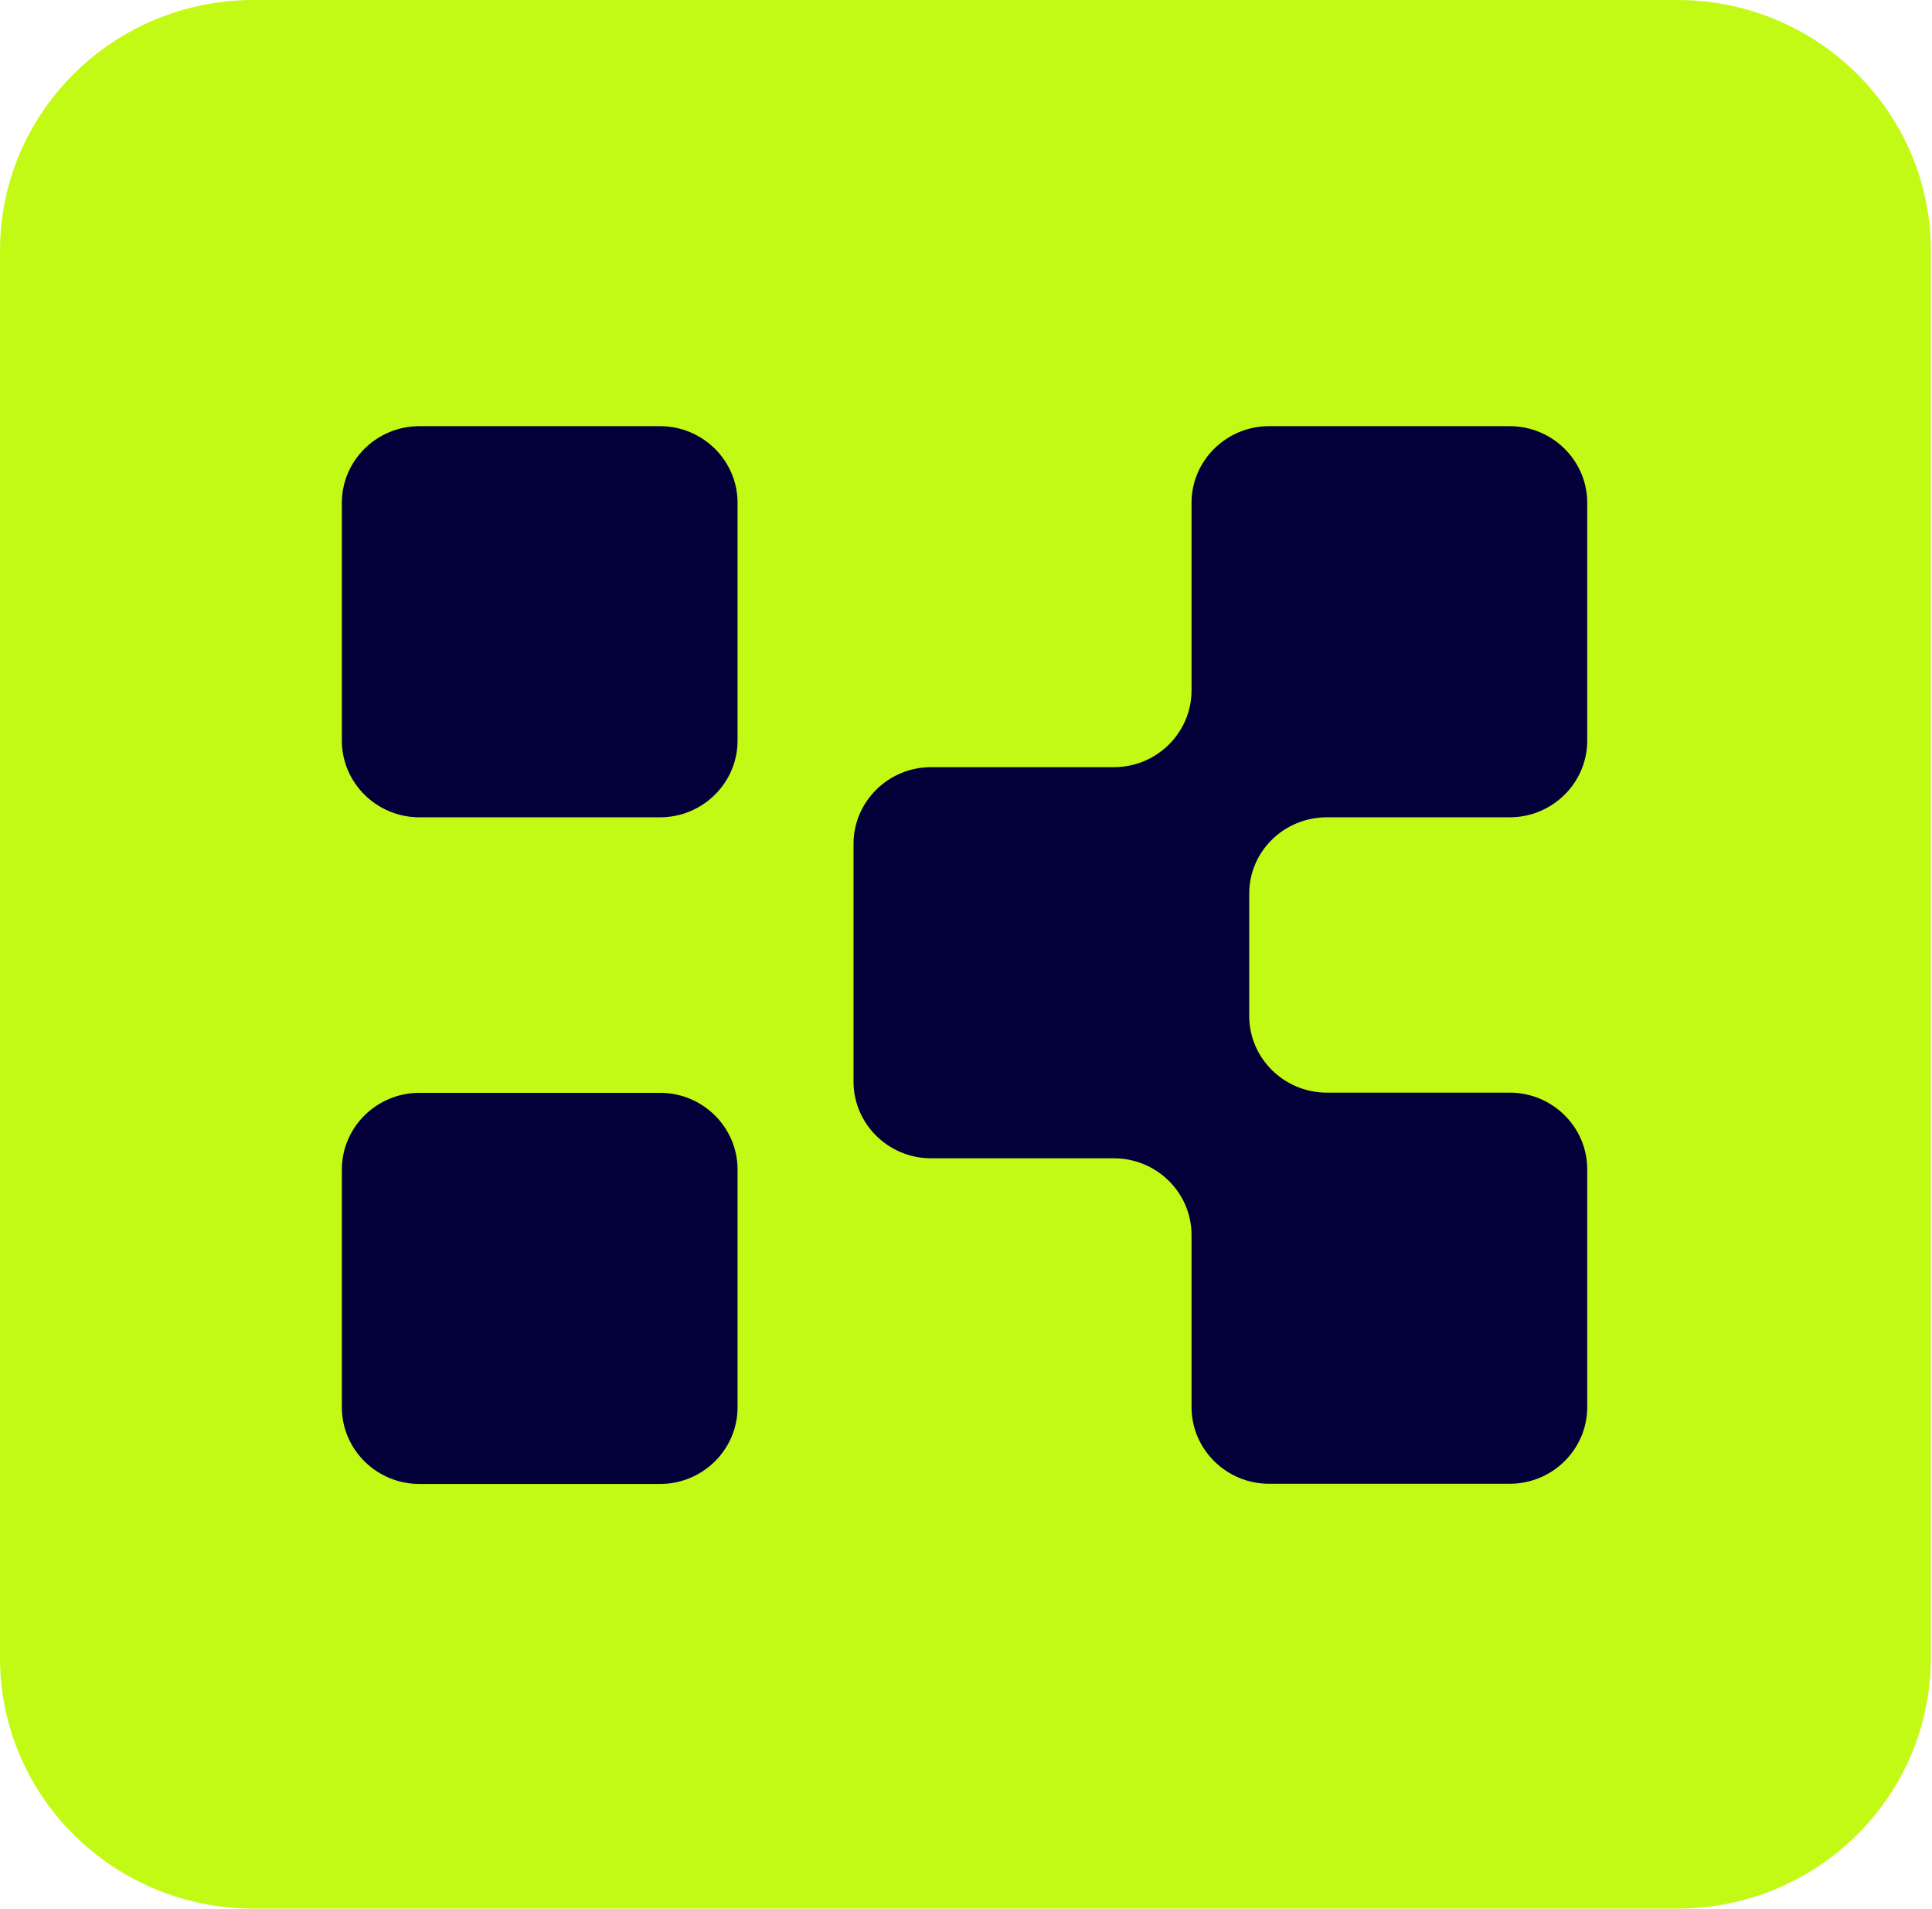 <svg width="1504" height="1486" viewBox="0 0 1504 1486" fill="none" xmlns="http://www.w3.org/2000/svg">
<path d="M1305.76 1485.67H197.326C88.371 1485.67 0 1398.33 0 1290.63V195.04C0 87.347 88.371 0 197.326 0H1305.76C1414.71 0 1503.08 87.347 1503.08 195.04V1290.63C1502.93 1398.48 1414.71 1485.67 1305.76 1485.67Z" fill="#C3FA15"/>
<path d="M1032.88 636.184H1175.21C1208.51 636.184 1235.61 609.396 1235.61 576.485V391.415C1235.61 358.504 1208.51 331.716 1175.21 331.716H987.971C954.674 331.716 927.572 358.504 927.572 391.415V537.45C927.572 570.361 900.469 597.15 867.172 597.15H724.847C691.55 597.15 664.447 623.938 664.447 656.85V841.919C664.447 874.83 691.55 901.618 724.847 901.618H867.172C900.469 901.618 927.572 928.406 927.572 961.318V1095.26C927.572 1128.17 954.674 1154.96 987.971 1154.96H1175.21C1208.51 1154.96 1235.61 1128.17 1235.61 1095.26V910.19C1235.61 877.279 1208.51 850.491 1175.21 850.491H1032.88C999.586 850.491 972.484 823.703 972.484 790.791V695.731C972.329 662.972 999.432 636.184 1032.88 636.184Z" fill="#03003A"/>
<path d="M513.763 331.716H326.526C293.229 331.716 266.126 358.504 266.126 391.415V576.485C266.126 609.396 293.229 636.184 326.526 636.184H513.763C547.06 636.184 574.163 609.396 574.163 576.485V391.415C574.163 358.504 547.06 331.716 513.763 331.716Z" fill="#03003A"/>
<path d="M513.763 850.646H326.526C293.229 850.646 266.126 877.433 266.126 910.345V1095.41C266.126 1128.33 293.229 1155.11 326.526 1155.11H513.763C547.06 1155.11 574.163 1128.33 574.163 1095.41V910.345C574.163 877.433 547.06 850.646 513.763 850.646Z" fill="#03003A"/>
</svg>
